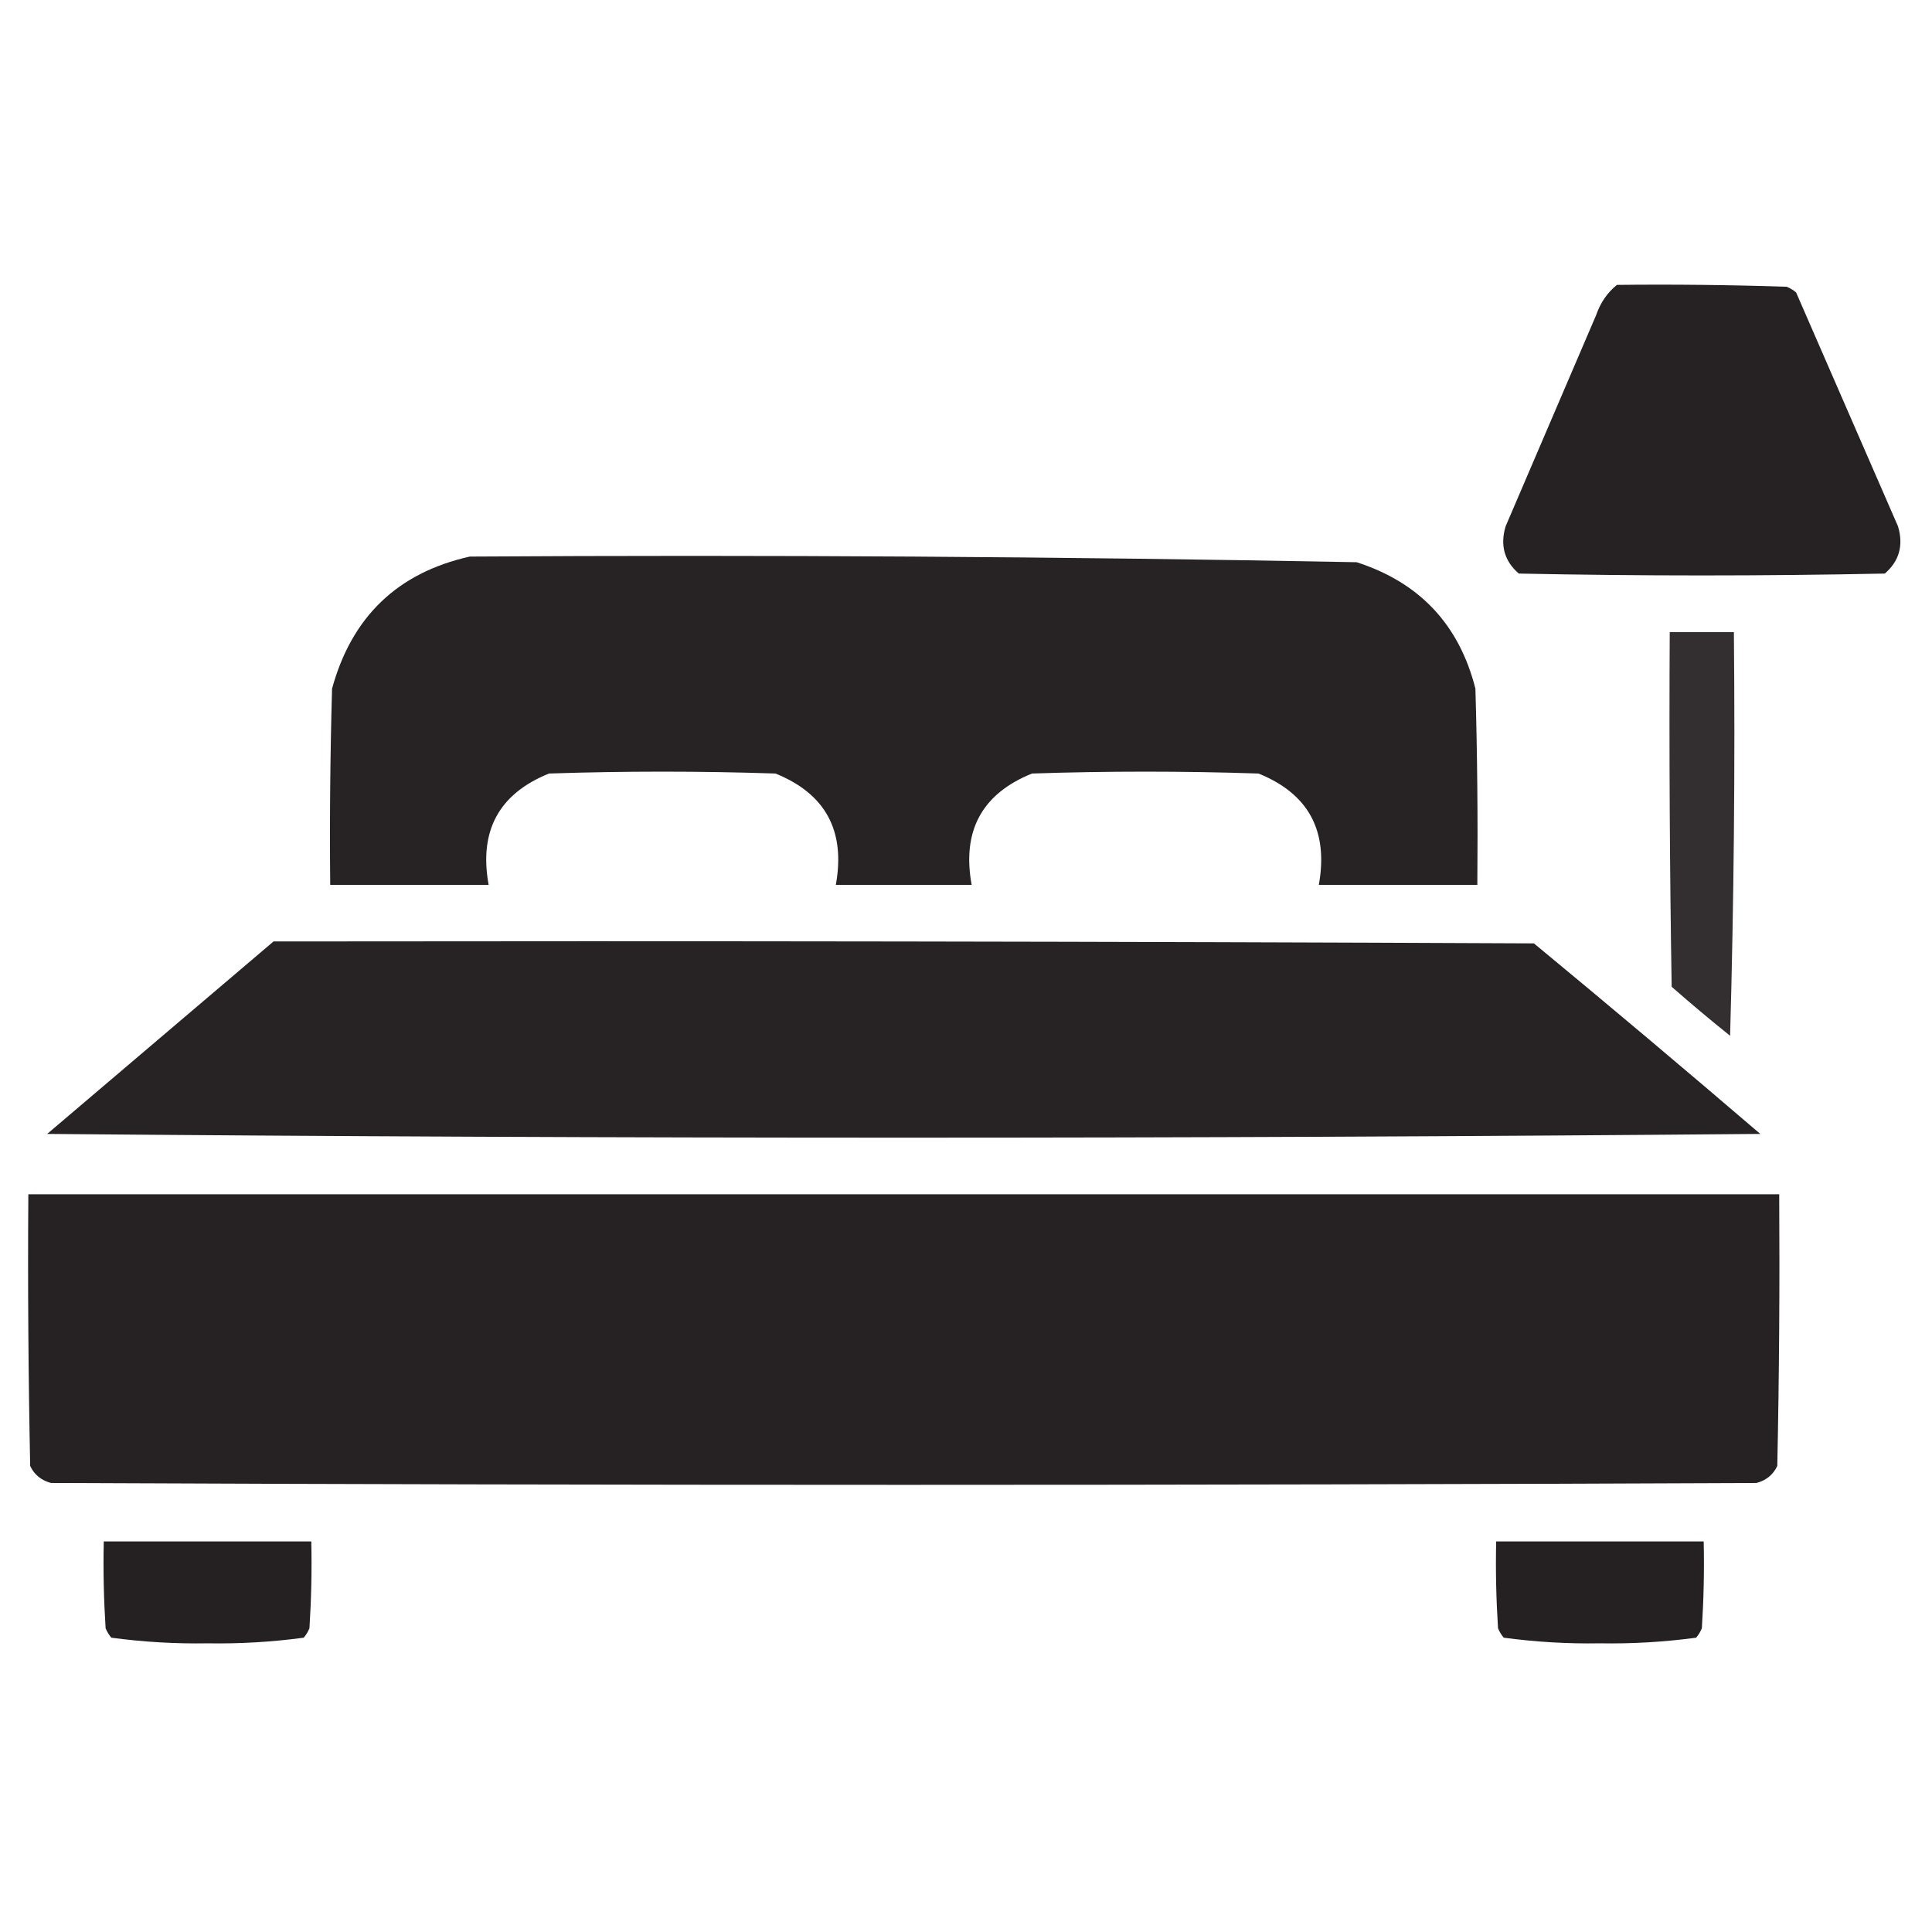 <svg width="24" height="24" viewBox="0 0 24 24" fill="none" xmlns="http://www.w3.org/2000/svg">
<g clip-path="url(#clip0_471_3282)">
<path opacity="0.981" fill-rule="evenodd" clip-rule="evenodd" d="M20.086 3.539C20.789 3.531 21.492 3.539 22.195 3.562C22.238 3.58 22.277 3.603 22.312 3.633C22.734 4.602 23.156 5.57 23.578 6.539C23.648 6.775 23.593 6.97 23.414 7.125C21.898 7.156 20.383 7.156 18.867 7.125C18.688 6.97 18.633 6.775 18.703 6.539C19.078 5.664 19.453 4.789 19.828 3.914C19.881 3.76 19.967 3.635 20.086 3.539Z" fill="#231F20"/>
<path opacity="0.979" fill-rule="evenodd" clip-rule="evenodd" d="M5.836 6.914C9.51 6.891 13.181 6.914 16.852 6.984C17.633 7.235 18.126 7.758 18.328 8.554C18.352 9.367 18.359 10.179 18.352 10.992C17.695 10.992 17.039 10.992 16.383 10.992C16.504 10.32 16.254 9.859 15.633 9.609C14.695 9.578 13.758 9.578 12.82 9.609C12.198 9.86 11.948 10.321 12.07 10.992C11.508 10.992 10.945 10.992 10.383 10.992C10.505 10.321 10.255 9.86 9.633 9.609C8.695 9.578 7.758 9.578 6.82 9.609C6.198 9.86 5.948 10.321 6.07 10.992C5.414 10.992 4.758 10.992 4.102 10.992C4.094 10.179 4.102 9.367 4.125 8.554C4.37 7.661 4.94 7.114 5.836 6.914Z" fill="#231F20"/>
<path opacity="0.924" fill-rule="evenodd" clip-rule="evenodd" d="M20.742 7.852C21.008 7.852 21.273 7.852 21.539 7.852C21.555 9.524 21.539 11.196 21.492 12.867C21.246 12.67 21.003 12.466 20.766 12.258C20.742 10.789 20.734 9.32 20.742 7.852Z" fill="#231F20"/>
<path opacity="0.98" fill-rule="evenodd" clip-rule="evenodd" d="M3.398 11.695C8.617 11.688 13.836 11.695 19.055 11.719C19.999 12.499 20.936 13.288 21.867 14.086C14.774 14.148 7.68 14.148 0.586 14.086C1.526 13.287 2.463 12.49 3.398 11.695Z" fill="#231F20"/>
<path opacity="0.981" fill-rule="evenodd" clip-rule="evenodd" d="M0.352 14.836C7.602 14.836 14.851 14.836 22.102 14.836C22.109 15.961 22.102 17.086 22.078 18.211C22.026 18.32 21.94 18.39 21.82 18.422C14.758 18.453 7.695 18.453 0.633 18.422C0.513 18.39 0.427 18.32 0.375 18.211C0.352 17.086 0.344 15.961 0.352 14.836Z" fill="#231F20"/>
<path opacity="0.986" fill-rule="evenodd" clip-rule="evenodd" d="M1.289 19.148C2.148 19.148 3.008 19.148 3.867 19.148C3.875 19.508 3.867 19.867 3.844 20.227C3.826 20.27 3.803 20.309 3.773 20.344C3.38 20.397 2.981 20.421 2.578 20.414C2.175 20.421 1.777 20.397 1.383 20.344C1.353 20.309 1.33 20.27 1.312 20.227C1.289 19.867 1.281 19.508 1.289 19.148Z" fill="#231F20"/>
<path opacity="0.986" fill-rule="evenodd" clip-rule="evenodd" d="M18.586 19.148C19.445 19.148 20.305 19.148 21.164 19.148C21.172 19.508 21.164 19.867 21.141 20.227C21.123 20.27 21.1 20.309 21.07 20.344C20.676 20.397 20.278 20.421 19.875 20.414C19.472 20.421 19.074 20.397 18.68 20.344C18.65 20.309 18.627 20.27 18.609 20.227C18.586 19.867 18.578 19.508 18.586 19.148Z" fill="#231F20"/>
</g>
<defs>
<clipPath id="clip0_471_3282">
<rect width="24" height="24" fill="white"/>
</clipPath>
</defs>
</svg>
